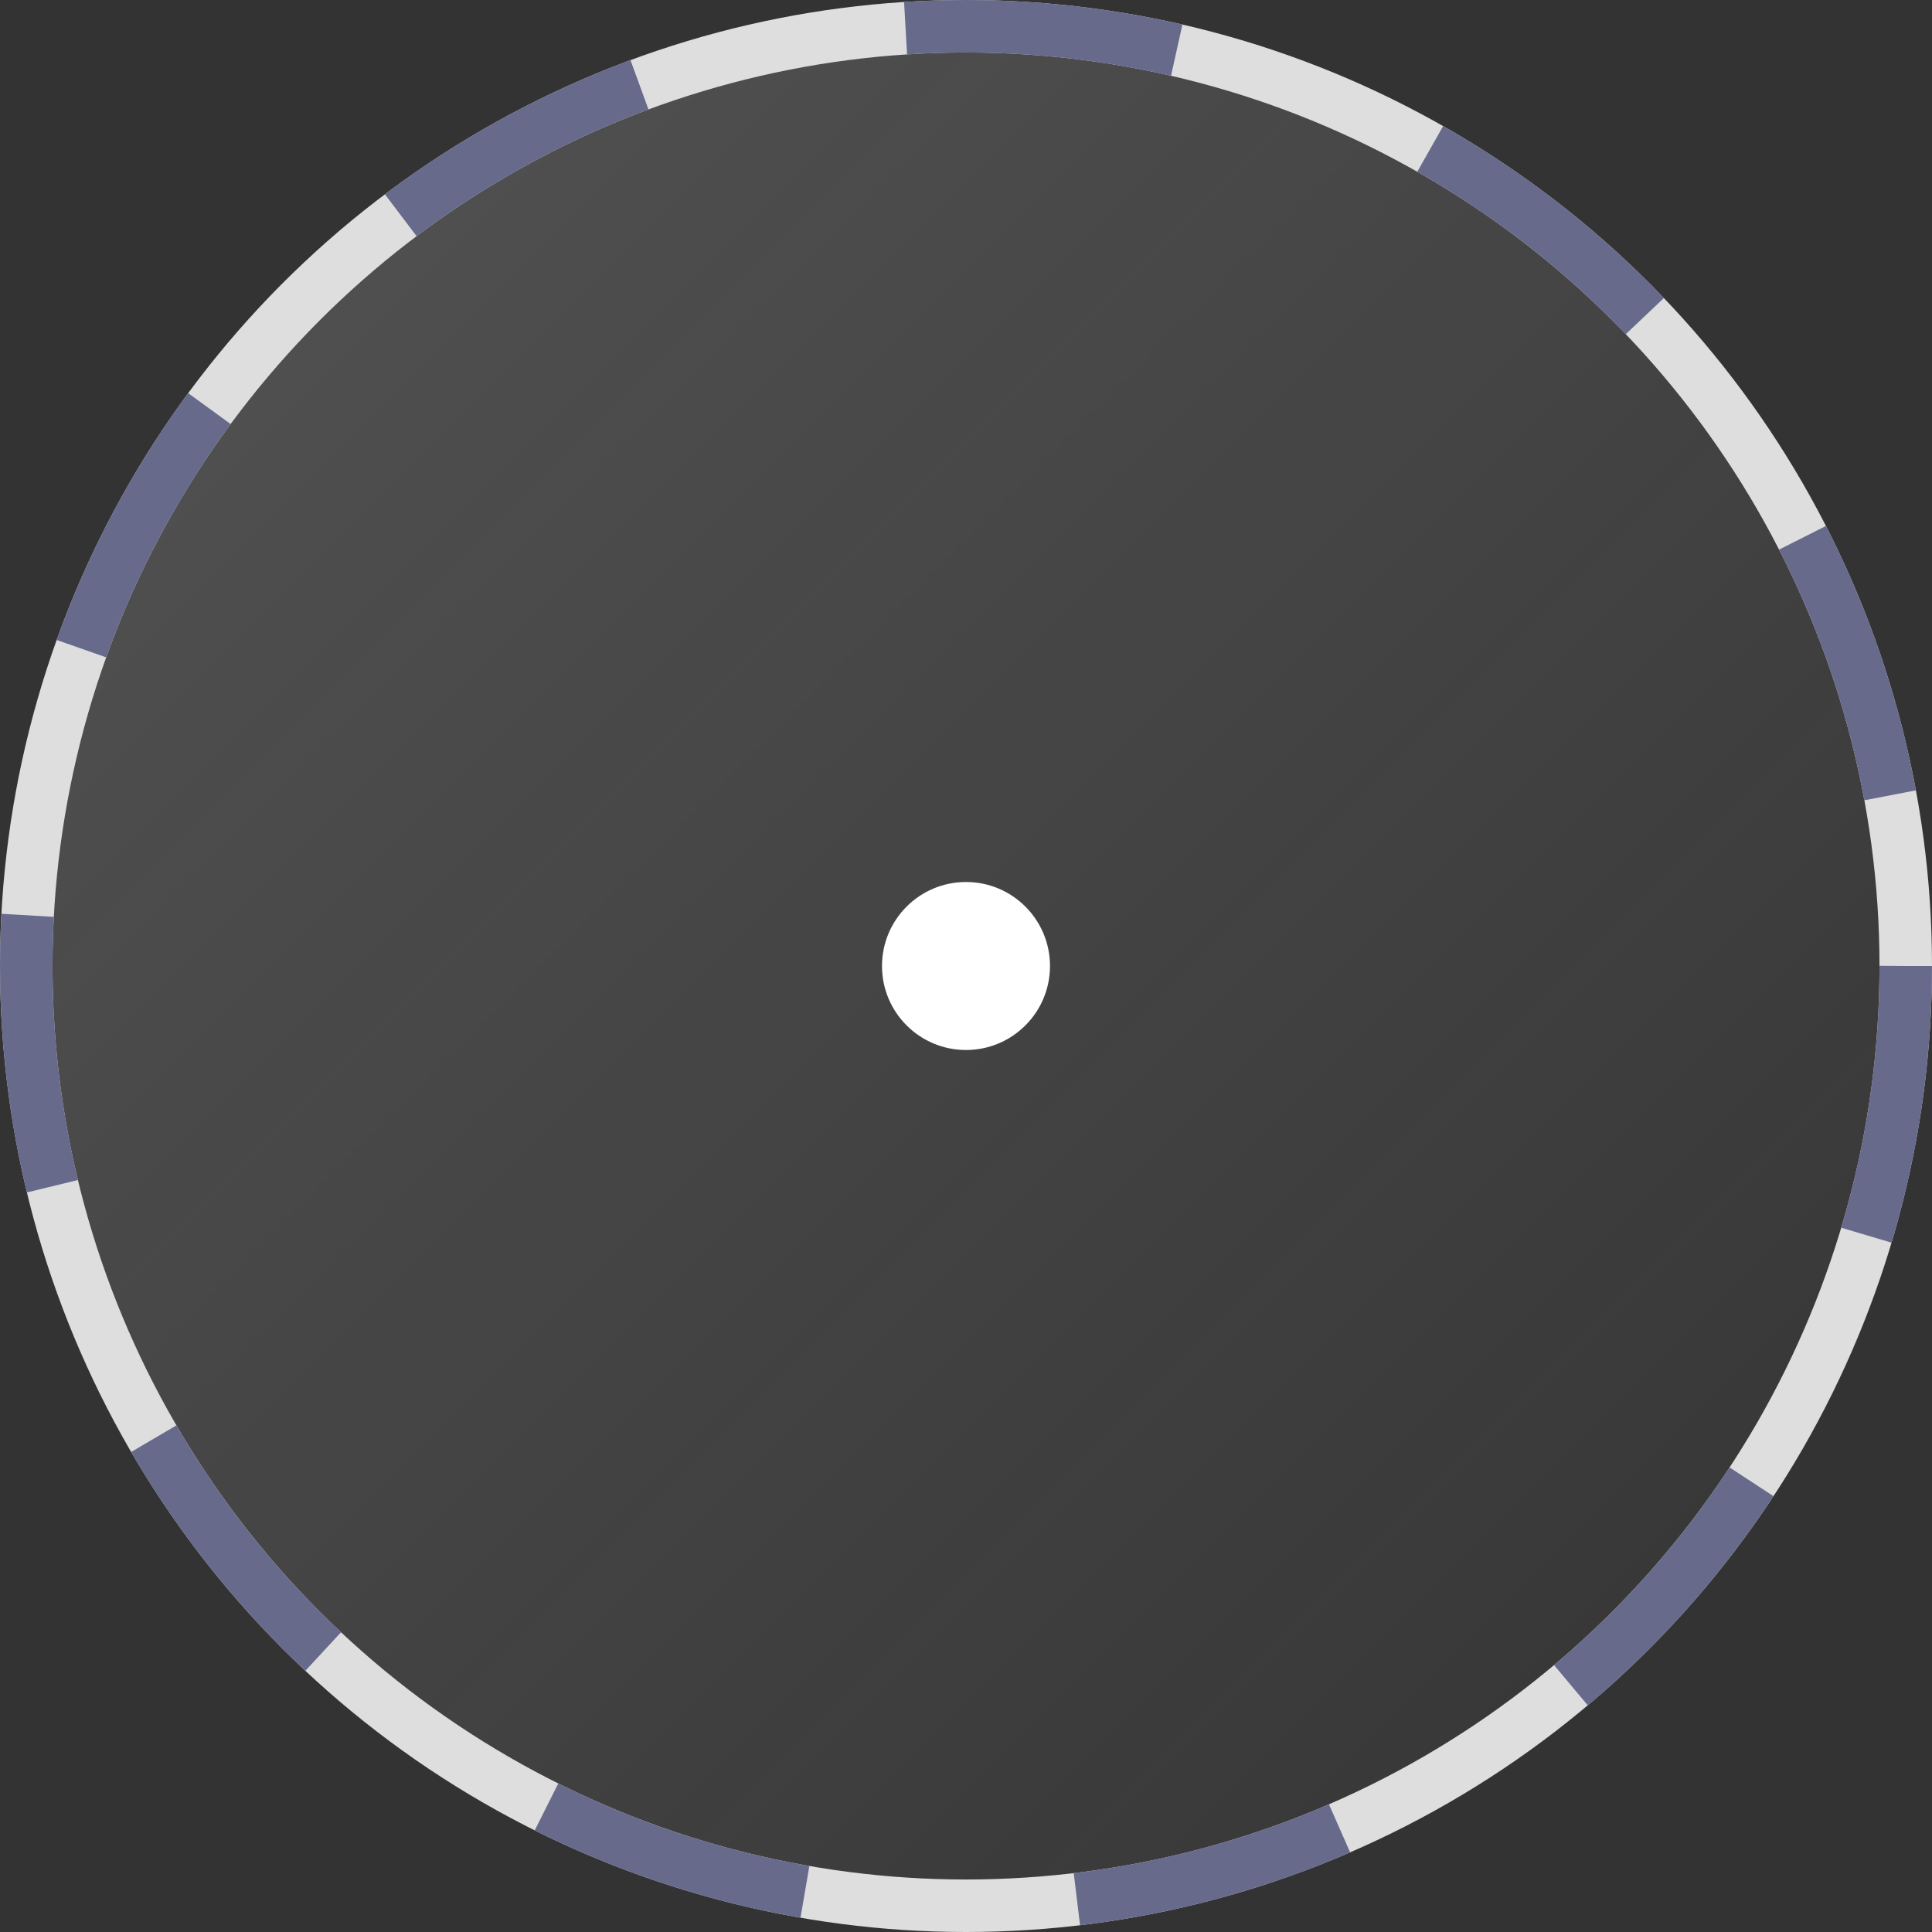 <svg width="184" height="184" viewBox="0 0 184 184" fill="none" xmlns="http://www.w3.org/2000/svg">
<rect x="0" y="0" width="184" height="184" fill="#333333" stroke="none"/>
<circle cx="92" cy="92" r="89.5" fill="url(#paint0_linear_4990_170245)" stroke="#DEDEDF" stroke-width="5"/>
<circle cx="92" cy="92" r="89.5" stroke="#676A8B" stroke-width="5" stroke-dasharray="26 26"/>
<circle cx="92" cy="92" r="8" fill="white"/>
<defs>
<linearGradient id="paint0_linear_4990_170245" x1="0" y1="0" x2="184" y2="184" gradientUnits="userSpaceOnUse">
<stop stop-color="#D9D9D9" stop-opacity="0.2"/>
<stop offset="1" stop-color="#D9D9D9" stop-opacity="0"/>
</linearGradient>
</defs>
</svg>
